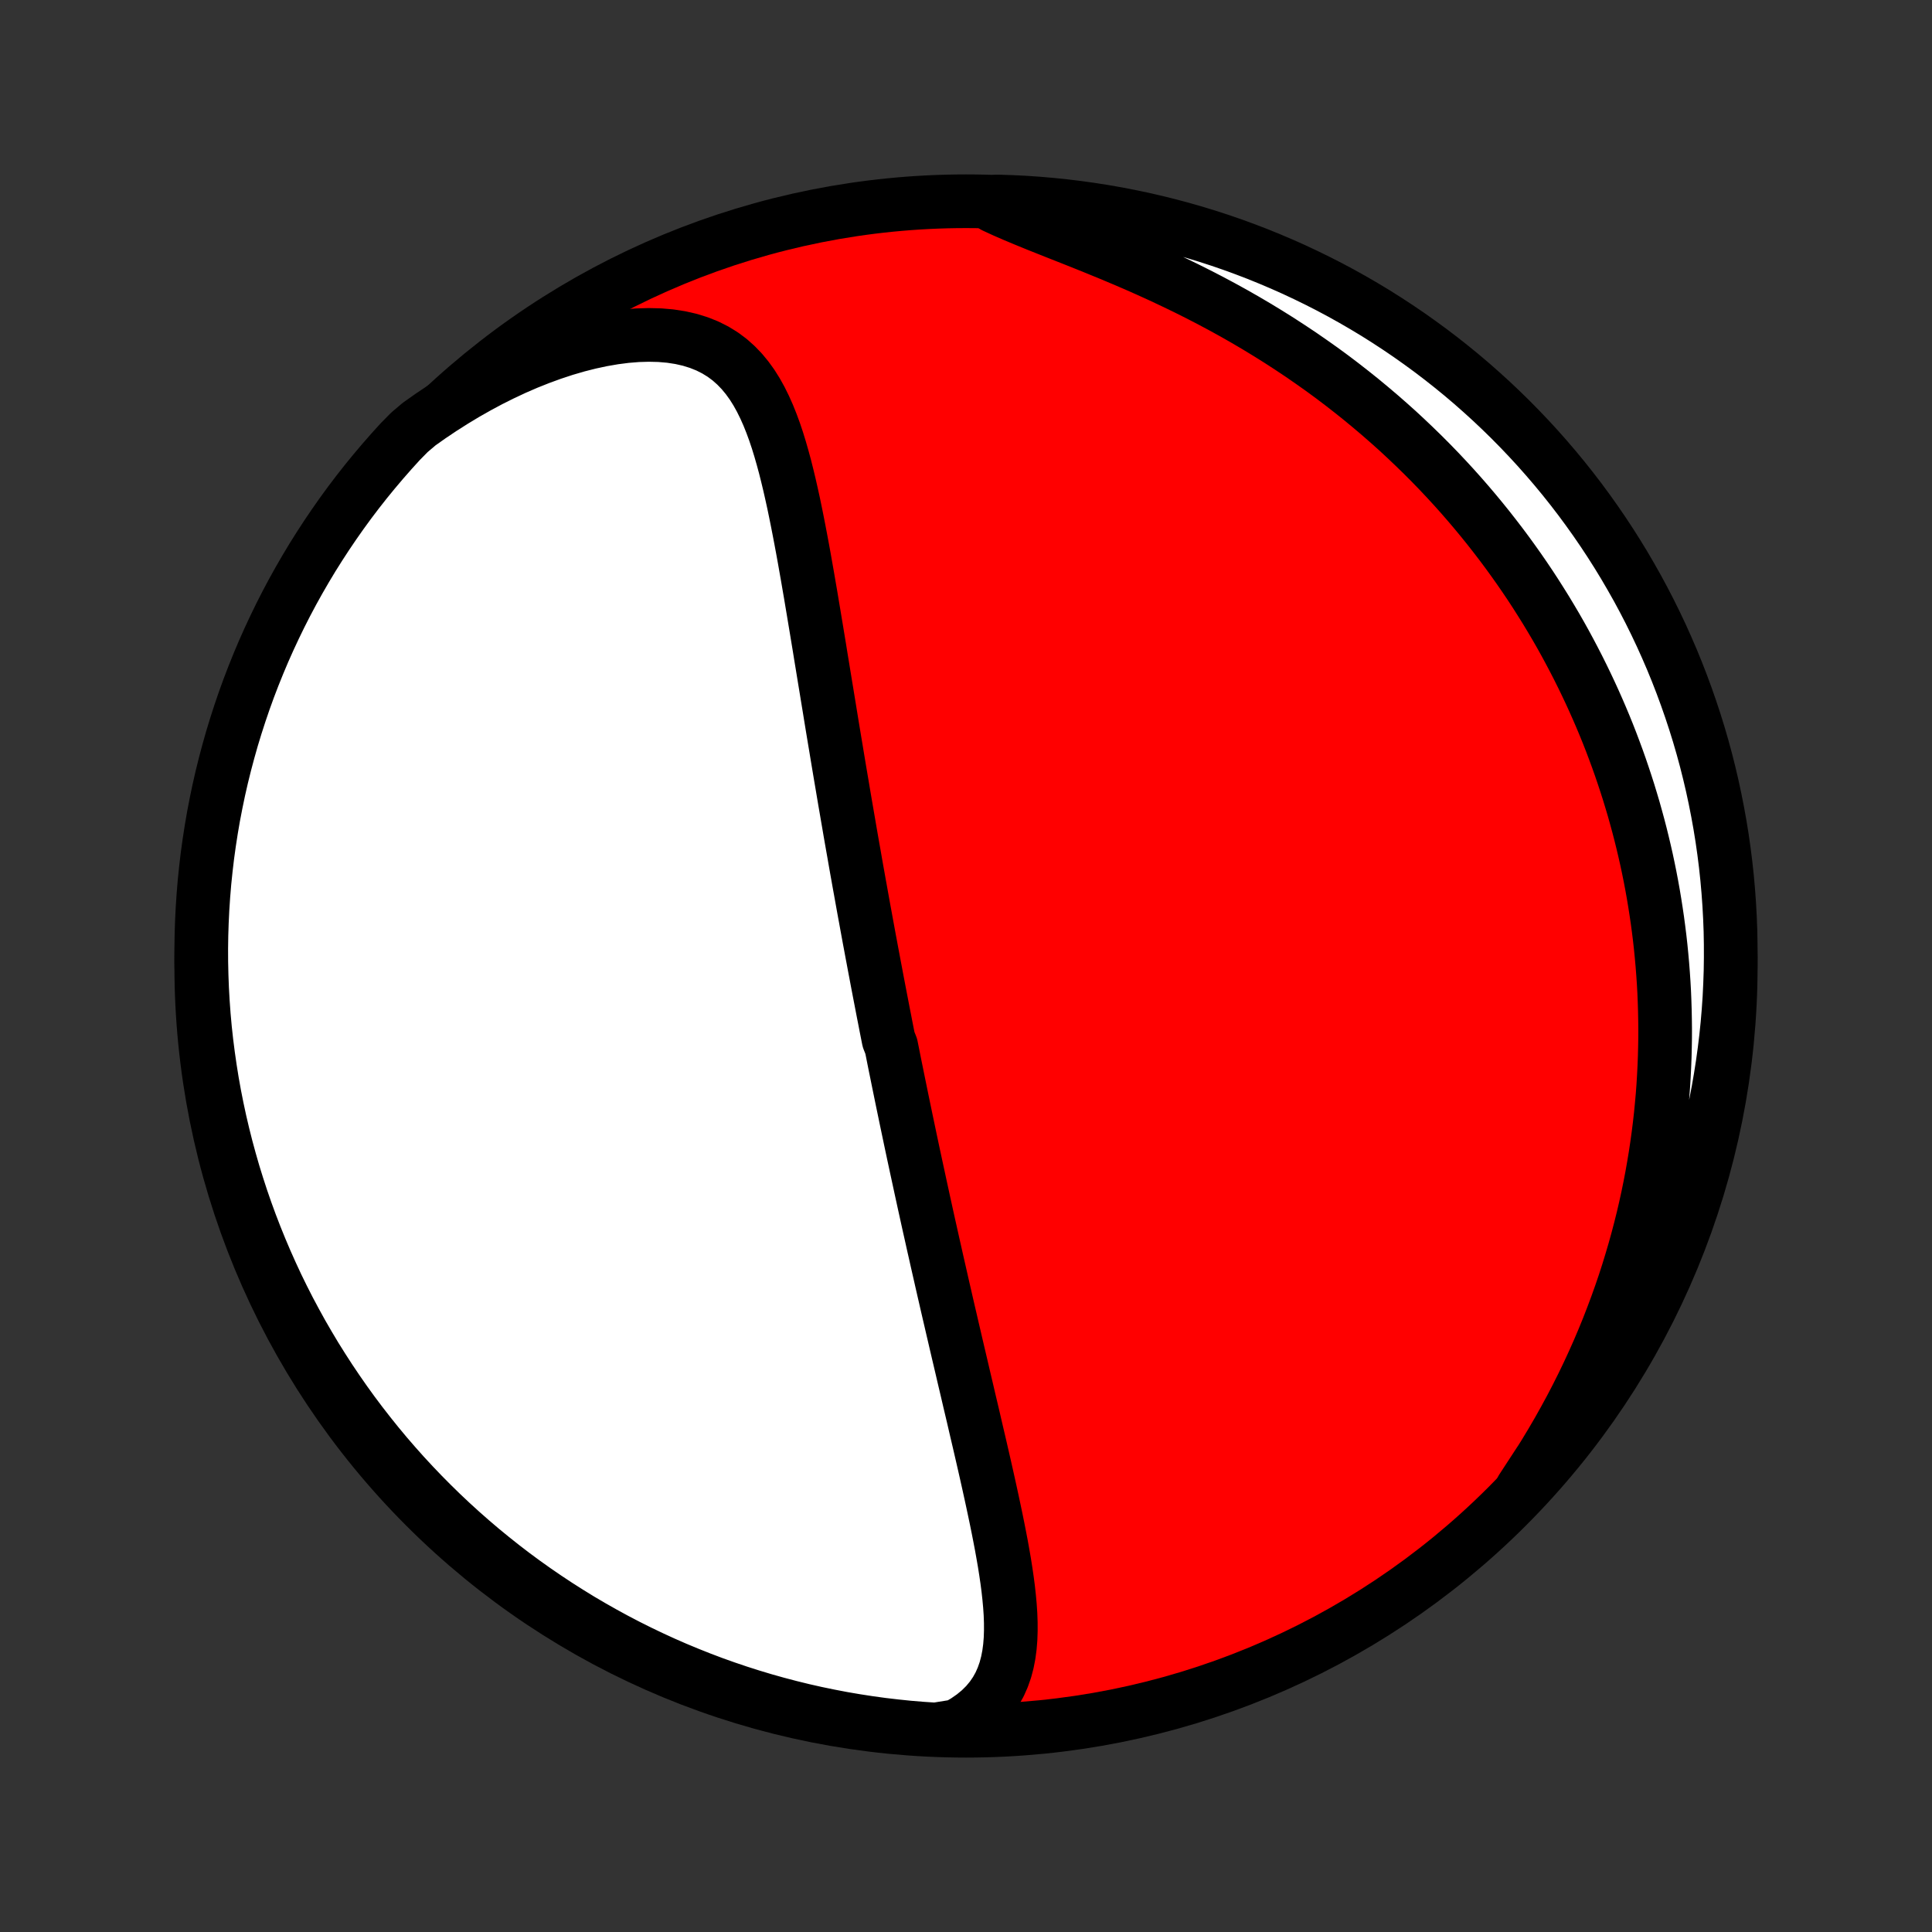 <?xml version="1.0" encoding="utf-8" standalone="no"?>
<!DOCTYPE svg PUBLIC "-//W3C//DTD SVG 1.1//EN"
  "http://www.w3.org/Graphics/SVG/1.1/DTD/svg11.dtd">
<!-- Created with matplotlib (http://matplotlib.org/) -->
<svg height="72pt" version="1.1" viewBox="0 0 72 72" width="72pt" xmlns="http://www.w3.org/2000/svg" xmlns:xlink="http://www.w3.org/1999/xlink">
 <rect x="0" y="0" width="72" height="72" fill="#333333" stroke="none"/>
 <defs>
  <style type="text/css">
*{stroke-linecap:butt;stroke-linejoin:round;}
  </style>
 </defs>
 <g id="figure_1">
  <g id="patch_1">
   <path d="
M0 72
L72 72
L72 0
L0 0
z
" style="fill:none;"/>
  </g>
  <g id="axes_1">
   <g id="PatchCollection_1">
    <defs>
     <path d="
M36 -7.5
C43.558 -7.5 50.808 -10.503 56.153 -15.848
C61.497 -21.192 64.5 -28.442 64.5 -36
C64.5 -43.558 61.497 -50.808 56.153 -56.153
C50.808 -61.497 43.558 -64.5 36 -64.5
C28.442 -64.5 21.192 -61.497 15.848 -56.153
C10.503 -50.808 7.5 -43.558 7.5 -36
C7.5 -28.442 10.503 -21.192 15.848 -15.848
C21.192 -10.503 28.442 -7.5 36 -7.5
z
" id="C0_0_a811fe30f3"/>
     <path d="
M35.662 -7.676
L35.978 -7.859
L36.264 -8.057
L36.52 -8.268
L36.746 -8.492
L36.942 -8.727
L37.111 -8.973
L37.254 -9.229
L37.371 -9.494
L37.467 -9.767
L37.541 -10.047
L37.597 -10.334
L37.636 -10.627
L37.66 -10.925
L37.67 -11.228
L37.669 -11.534
L37.658 -11.845
L37.637 -12.158
L37.608 -12.474
L37.573 -12.792
L37.531 -13.113
L37.484 -13.434
L37.433 -13.757
L37.377 -14.081
L37.319 -14.405
L37.257 -14.729
L37.193 -15.054
L37.127 -15.379
L37.059 -15.703
L36.99 -16.027
L36.92 -16.35
L36.849 -16.672
L36.777 -16.994
L36.705 -17.314
L36.632 -17.633
L36.559 -17.95
L36.486 -18.266
L36.412 -18.581
L36.339 -18.894
L36.267 -19.206
L36.194 -19.515
L36.121 -19.823
L36.05 -20.129
L35.978 -20.434
L35.907 -20.736
L35.837 -21.037
L35.767 -21.335
L35.697 -21.632
L35.628 -21.927
L35.56 -22.22
L35.492 -22.511
L35.425 -22.801
L35.358 -23.088
L35.292 -23.373
L35.227 -23.657
L35.162 -23.939
L35.098 -24.219
L35.035 -24.498
L34.972 -24.774
L34.909 -25.05
L34.848 -25.323
L34.786 -25.595
L34.726 -25.865
L34.666 -26.134
L34.606 -26.401
L34.547 -26.668
L34.489 -26.932
L34.431 -27.195
L34.374 -27.457
L34.317 -27.718
L34.261 -27.978
L34.205 -28.237
L34.149 -28.494
L34.094 -28.751
L34.039 -29.006
L33.985 -29.261
L33.931 -29.515
L33.878 -29.768
L33.825 -30.02
L33.772 -30.272
L33.72 -30.523
L33.668 -30.773
L33.616 -31.023
L33.565 -31.273
L33.514 -31.522
L33.463 -31.771
L33.413 -32.019
L33.362 -32.267
L33.312 -32.516
L33.263 -32.764
L33.213 -33.011
L33.115 -33.259
L33.066 -33.507
L33.017 -33.755
L32.969 -34.004
L32.92 -34.252
L32.872 -34.501
L32.824 -34.75
L32.776 -34.999
L32.728 -35.249
L32.68 -35.5
L32.633 -35.751
L32.585 -36.003
L32.538 -36.255
L32.49 -36.508
L32.443 -36.762
L32.395 -37.017
L32.348 -37.273
L32.301 -37.529
L32.254 -37.787
L32.206 -38.046
L32.159 -38.306
L32.112 -38.567
L32.065 -38.83
L32.017 -39.093
L31.97 -39.358
L31.922 -39.625
L31.875 -39.893
L31.828 -40.163
L31.78 -40.434
L31.732 -40.707
L31.684 -40.982
L31.637 -41.258
L31.589 -41.536
L31.541 -41.816
L31.492 -42.099
L31.444 -42.382
L31.396 -42.668
L31.347 -42.956
L31.298 -43.246
L31.249 -43.539
L31.2 -43.833
L31.151 -44.13
L31.101 -44.428
L31.051 -44.729
L31.001 -45.032
L30.951 -45.338
L30.901 -45.646
L30.85 -45.956
L30.799 -46.268
L30.747 -46.583
L30.695 -46.9
L30.643 -47.219
L30.59 -47.54
L30.538 -47.864
L30.484 -48.189
L30.43 -48.517
L30.375 -48.847
L30.32 -49.178
L30.264 -49.512
L30.208 -49.847
L30.15 -50.183
L30.092 -50.521
L30.032 -50.861
L29.972 -51.201
L29.91 -51.542
L29.846 -51.884
L29.781 -52.226
L29.714 -52.568
L29.645 -52.91
L29.574 -53.252
L29.499 -53.593
L29.422 -53.932
L29.341 -54.269
L29.257 -54.604
L29.167 -54.936
L29.073 -55.264
L28.973 -55.589
L28.866 -55.908
L28.751 -56.221
L28.628 -56.528
L28.495 -56.826
L28.352 -57.116
L28.197 -57.395
L28.028 -57.664
L27.844 -57.919
L27.645 -58.16
L27.427 -58.386
L27.192 -58.595
L26.937 -58.785
L26.661 -58.955
L26.366 -59.104
L26.049 -59.231
L25.712 -59.336
L25.356 -59.417
L24.981 -59.475
L24.59 -59.509
L24.183 -59.519
L23.762 -59.507
L23.33 -59.472
L22.887 -59.415
L22.436 -59.337
L21.978 -59.239
L21.516 -59.122
L21.05 -58.986
L20.583 -58.832
L20.114 -58.661
L19.647 -58.475
L19.181 -58.273
L18.718 -58.056
L18.258 -57.826
L17.803 -57.582
L17.353 -57.327
L16.909 -57.059
L16.471 -56.781
L16.04 -56.492
L15.617 -56.193
L15.255 -55.885
L14.917 -55.542
L14.586 -55.177
L14.261 -54.806
L13.943 -54.43
L13.631 -54.048
L13.326 -53.66
L13.028 -53.267
L12.737 -52.868
L12.454 -52.465
L12.177 -52.056
L11.908 -51.643
L11.645 -51.225
L11.391 -50.802
L11.144 -50.375
L10.904 -49.943
L10.672 -49.507
L10.448 -49.067
L10.232 -48.623
L10.023 -48.175
L9.822 -47.724
L9.63 -47.269
L9.445 -46.81
L9.268 -46.348
L9.1 -45.883
L8.94 -45.415
L8.788 -44.944
L8.644 -44.471
L8.509 -43.994
L8.382 -43.516
L8.263 -43.035
L8.153 -42.552
L8.052 -42.067
L7.958 -41.58
L7.874 -41.091
L7.798 -40.601
L7.73 -40.109
L7.672 -39.617
L7.621 -39.123
L7.58 -38.628
L7.547 -38.132
L7.523 -37.636
L7.507 -37.139
L7.5 -36.642
L7.502 -36.144
L7.513 -35.647
L7.532 -35.15
L7.56 -34.653
L7.596 -34.156
L7.641 -33.66
L7.695 -33.165
L7.758 -32.67
L7.829 -32.177
L7.908 -31.684
L7.996 -31.193
L8.093 -30.704
L8.198 -30.216
L8.312 -29.73
L8.434 -29.245
L8.565 -28.763
L8.703 -28.283
L8.851 -27.806
L9.006 -27.331
L9.17 -26.858
L9.342 -26.388
L9.522 -25.921
L9.71 -25.458
L9.906 -24.997
L10.11 -24.54
L10.321 -24.086
L10.541 -23.636
L10.768 -23.19
L11.004 -22.748
L11.246 -22.309
L11.497 -21.875
L11.754 -21.445
L12.02 -21.02
L12.292 -20.599
L12.572 -20.183
L12.858 -19.772
L13.152 -19.365
L13.453 -18.964
L13.761 -18.568
L14.075 -18.177
L14.396 -17.791
L14.724 -17.412
L15.058 -17.037
L15.399 -16.669
L15.746 -16.306
L16.099 -15.95
L16.458 -15.599
L16.823 -15.255
L17.194 -14.917
L17.57 -14.586
L17.952 -14.261
L18.34 -13.943
L18.733 -13.631
L19.131 -13.326
L19.535 -13.028
L19.944 -12.737
L20.357 -12.454
L20.775 -12.177
L21.198 -11.908
L21.625 -11.645
L22.057 -11.391
L22.493 -11.144
L22.933 -10.904
L23.377 -10.672
L23.825 -10.448
L24.276 -10.232
L24.731 -10.023
L25.19 -9.822
L25.652 -9.63
L26.117 -9.445
L26.585 -9.268
L27.056 -9.1
L27.529 -8.94
L28.006 -8.788
L28.484 -8.644
L28.965 -8.509
L29.448 -8.382
L29.933 -8.263
L30.42 -8.153
L30.909 -8.052
L31.399 -7.958
L31.891 -7.874
L32.383 -7.798
L32.877 -7.73
L33.372 -7.672
L33.868 -7.621
L34.364 -7.58
L34.861 -7.547
z
" id="C0_1_db4a99ac00"/>
     <path d="
M56.716 -16.511
L57.005 -16.941
L57.285 -17.372
L57.555 -17.803
L57.816 -18.235
L58.068 -18.667
L58.31 -19.099
L58.544 -19.53
L58.768 -19.961
L58.983 -20.39
L59.189 -20.818
L59.386 -21.245
L59.575 -21.67
L59.755 -22.094
L59.927 -22.515
L60.09 -22.935
L60.246 -23.352
L60.394 -23.767
L60.535 -24.18
L60.668 -24.591
L60.793 -24.999
L60.912 -25.404
L61.024 -25.807
L61.129 -26.207
L61.228 -26.604
L61.32 -26.999
L61.406 -27.391
L61.486 -27.781
L61.56 -28.168
L61.628 -28.552
L61.691 -28.933
L61.748 -29.312
L61.8 -29.688
L61.847 -30.061
L61.889 -30.432
L61.925 -30.801
L61.958 -31.167
L61.985 -31.53
L62.007 -31.891
L62.025 -32.25
L62.039 -32.606
L62.048 -32.96
L62.054 -33.312
L62.055 -33.662
L62.051 -34.009
L62.044 -34.355
L62.033 -34.698
L62.019 -35.04
L62 -35.379
L61.977 -35.717
L61.951 -36.053
L61.921 -36.387
L61.888 -36.72
L61.851 -37.051
L61.81 -37.38
L61.766 -37.709
L61.718 -38.035
L61.667 -38.36
L61.613 -38.684
L61.555 -39.007
L61.494 -39.328
L61.429 -39.648
L61.361 -39.968
L61.289 -40.286
L61.214 -40.603
L61.136 -40.919
L61.054 -41.234
L60.968 -41.549
L60.88 -41.863
L60.787 -42.176
L60.692 -42.488
L60.592 -42.8
L60.489 -43.111
L60.383 -43.422
L60.273 -43.732
L60.159 -44.041
L60.042 -44.351
L59.921 -44.66
L59.796 -44.968
L59.667 -45.276
L59.534 -45.584
L59.397 -45.892
L59.256 -46.2
L59.111 -46.507
L58.962 -46.814
L58.809 -47.121
L58.651 -47.428
L58.489 -47.735
L58.323 -48.042
L58.152 -48.349
L57.976 -48.656
L57.795 -48.962
L57.61 -49.269
L57.419 -49.575
L57.224 -49.882
L57.024 -50.188
L56.818 -50.494
L56.607 -50.8
L56.39 -51.106
L56.168 -51.412
L55.94 -51.718
L55.706 -52.023
L55.467 -52.328
L55.221 -52.633
L54.969 -52.938
L54.711 -53.242
L54.447 -53.545
L54.176 -53.848
L53.898 -54.15
L53.614 -54.451
L53.323 -54.751
L53.025 -55.05
L52.719 -55.348
L52.407 -55.645
L52.088 -55.941
L51.761 -56.234
L51.427 -56.526
L51.085 -56.816
L50.736 -57.105
L50.38 -57.39
L50.016 -57.674
L49.645 -57.955
L49.266 -58.233
L48.879 -58.507
L48.486 -58.779
L48.084 -59.047
L47.676 -59.312
L47.261 -59.572
L46.839 -59.829
L46.411 -60.081
L45.976 -60.329
L45.535 -60.572
L45.089 -60.81
L44.637 -61.043
L44.181 -61.271
L43.721 -61.493
L43.258 -61.711
L42.792 -61.923
L42.325 -62.13
L41.856 -62.331
L41.388 -62.528
L40.922 -62.719
L40.458 -62.907
L39.999 -63.09
L39.545 -63.269
L39.099 -63.446
L38.662 -63.62
L38.236 -63.794
L37.824 -63.966
L37.426 -64.139
L37.046 -64.314
L37.181 -64.49
L37.678 -64.475
L38.174 -64.451
L38.67 -64.417
L39.164 -64.375
L39.658 -64.324
L40.151 -64.264
L40.642 -64.196
L41.133 -64.119
L41.621 -64.034
L42.108 -63.94
L42.593 -63.838
L43.076 -63.727
L43.556 -63.608
L44.035 -63.48
L44.511 -63.344
L44.984 -63.2
L45.455 -63.047
L45.923 -62.886
L46.387 -62.717
L46.849 -62.54
L47.307 -62.354
L47.762 -62.161
L48.213 -61.96
L48.661 -61.75
L49.105 -61.533
L49.544 -61.309
L49.98 -61.076
L50.411 -60.836
L50.838 -60.588
L51.261 -60.333
L51.678 -60.07
L52.091 -59.8
L52.499 -59.523
L52.902 -59.238
L53.3 -58.947
L53.693 -58.648
L54.08 -58.343
L54.462 -58.031
L54.838 -57.712
L55.208 -57.386
L55.573 -57.054
L55.931 -56.716
L56.284 -56.371
L56.63 -56.02
L56.97 -55.663
L57.304 -55.3
L57.631 -54.931
L57.952 -54.556
L58.266 -54.176
L58.573 -53.79
L58.873 -53.399
L59.166 -53.002
L59.452 -52.601
L59.731 -52.194
L60.003 -51.782
L60.268 -51.365
L60.525 -50.944
L60.774 -50.518
L61.017 -50.088
L61.251 -49.654
L61.478 -49.215
L61.697 -48.772
L61.908 -48.326
L62.111 -47.875
L62.307 -47.421
L62.494 -46.964
L62.673 -46.503
L62.844 -46.039
L63.007 -45.572
L63.162 -45.102
L63.309 -44.629
L63.447 -44.154
L63.577 -43.676
L63.698 -43.196
L63.811 -42.714
L63.915 -42.229
L64.011 -41.743
L64.099 -41.255
L64.178 -40.765
L64.248 -40.274
L64.31 -39.782
L64.363 -39.288
L64.407 -38.794
L64.443 -38.298
L64.47 -37.802
L64.489 -37.305
L64.498 -36.808
L64.499 -36.311
L64.492 -35.813
L64.475 -35.316
L64.451 -34.819
L64.417 -34.322
L64.375 -33.826
L64.324 -33.33
L64.264 -32.836
L64.196 -32.342
L64.119 -31.849
L64.034 -31.358
L63.94 -30.867
L63.838 -30.379
L63.727 -29.892
L63.608 -29.407
L63.48 -28.924
L63.344 -28.444
L63.2 -27.965
L63.047 -27.489
L62.886 -27.016
L62.717 -26.545
L62.54 -26.077
L62.354 -25.613
L62.161 -25.151
L61.96 -24.693
L61.75 -24.238
L61.533 -23.787
L61.309 -23.339
L61.076 -22.895
L60.836 -22.456
L60.588 -22.02
L60.333 -21.589
L60.07 -21.162
L59.8 -20.739
L59.523 -20.322
L59.238 -19.909
L58.947 -19.501
L58.648 -19.098
L58.343 -18.7
L58.031 -18.307
L57.712 -17.92
L57.386 -17.538
z
" id="C0_2_fec38193f2"/>
    </defs>
    <g clip-path="url(#p1bffca34e9)">
     <use style="fill:#ff0000;stroke:#000000;stroke-width:2.0;" x="0.0" xlink:href="#C0_0_a811fe30f3" y="72.0"/>
    </g>
    <g clip-path="url(#p1bffca34e9)">
     <use style="fill:#ffffff;stroke:#000000;stroke-width:2.0;" x="0.0" xlink:href="#C0_1_db4a99ac00" y="72.0"/>
    </g>
    <g clip-path="url(#p1bffca34e9)">
     <use style="fill:#ffffff;stroke:#000000;stroke-width:2.0;" x="0.0" xlink:href="#C0_2_fec38193f2" y="72.0"/>
    </g>
   </g>
  </g>
 </g>
 <defs>
  <clipPath id="p1bffca34e9">
   <rect height="72.0" width="72.0" x="0.0" y="0.0"/>
  </clipPath>
 </defs>
</svg>
